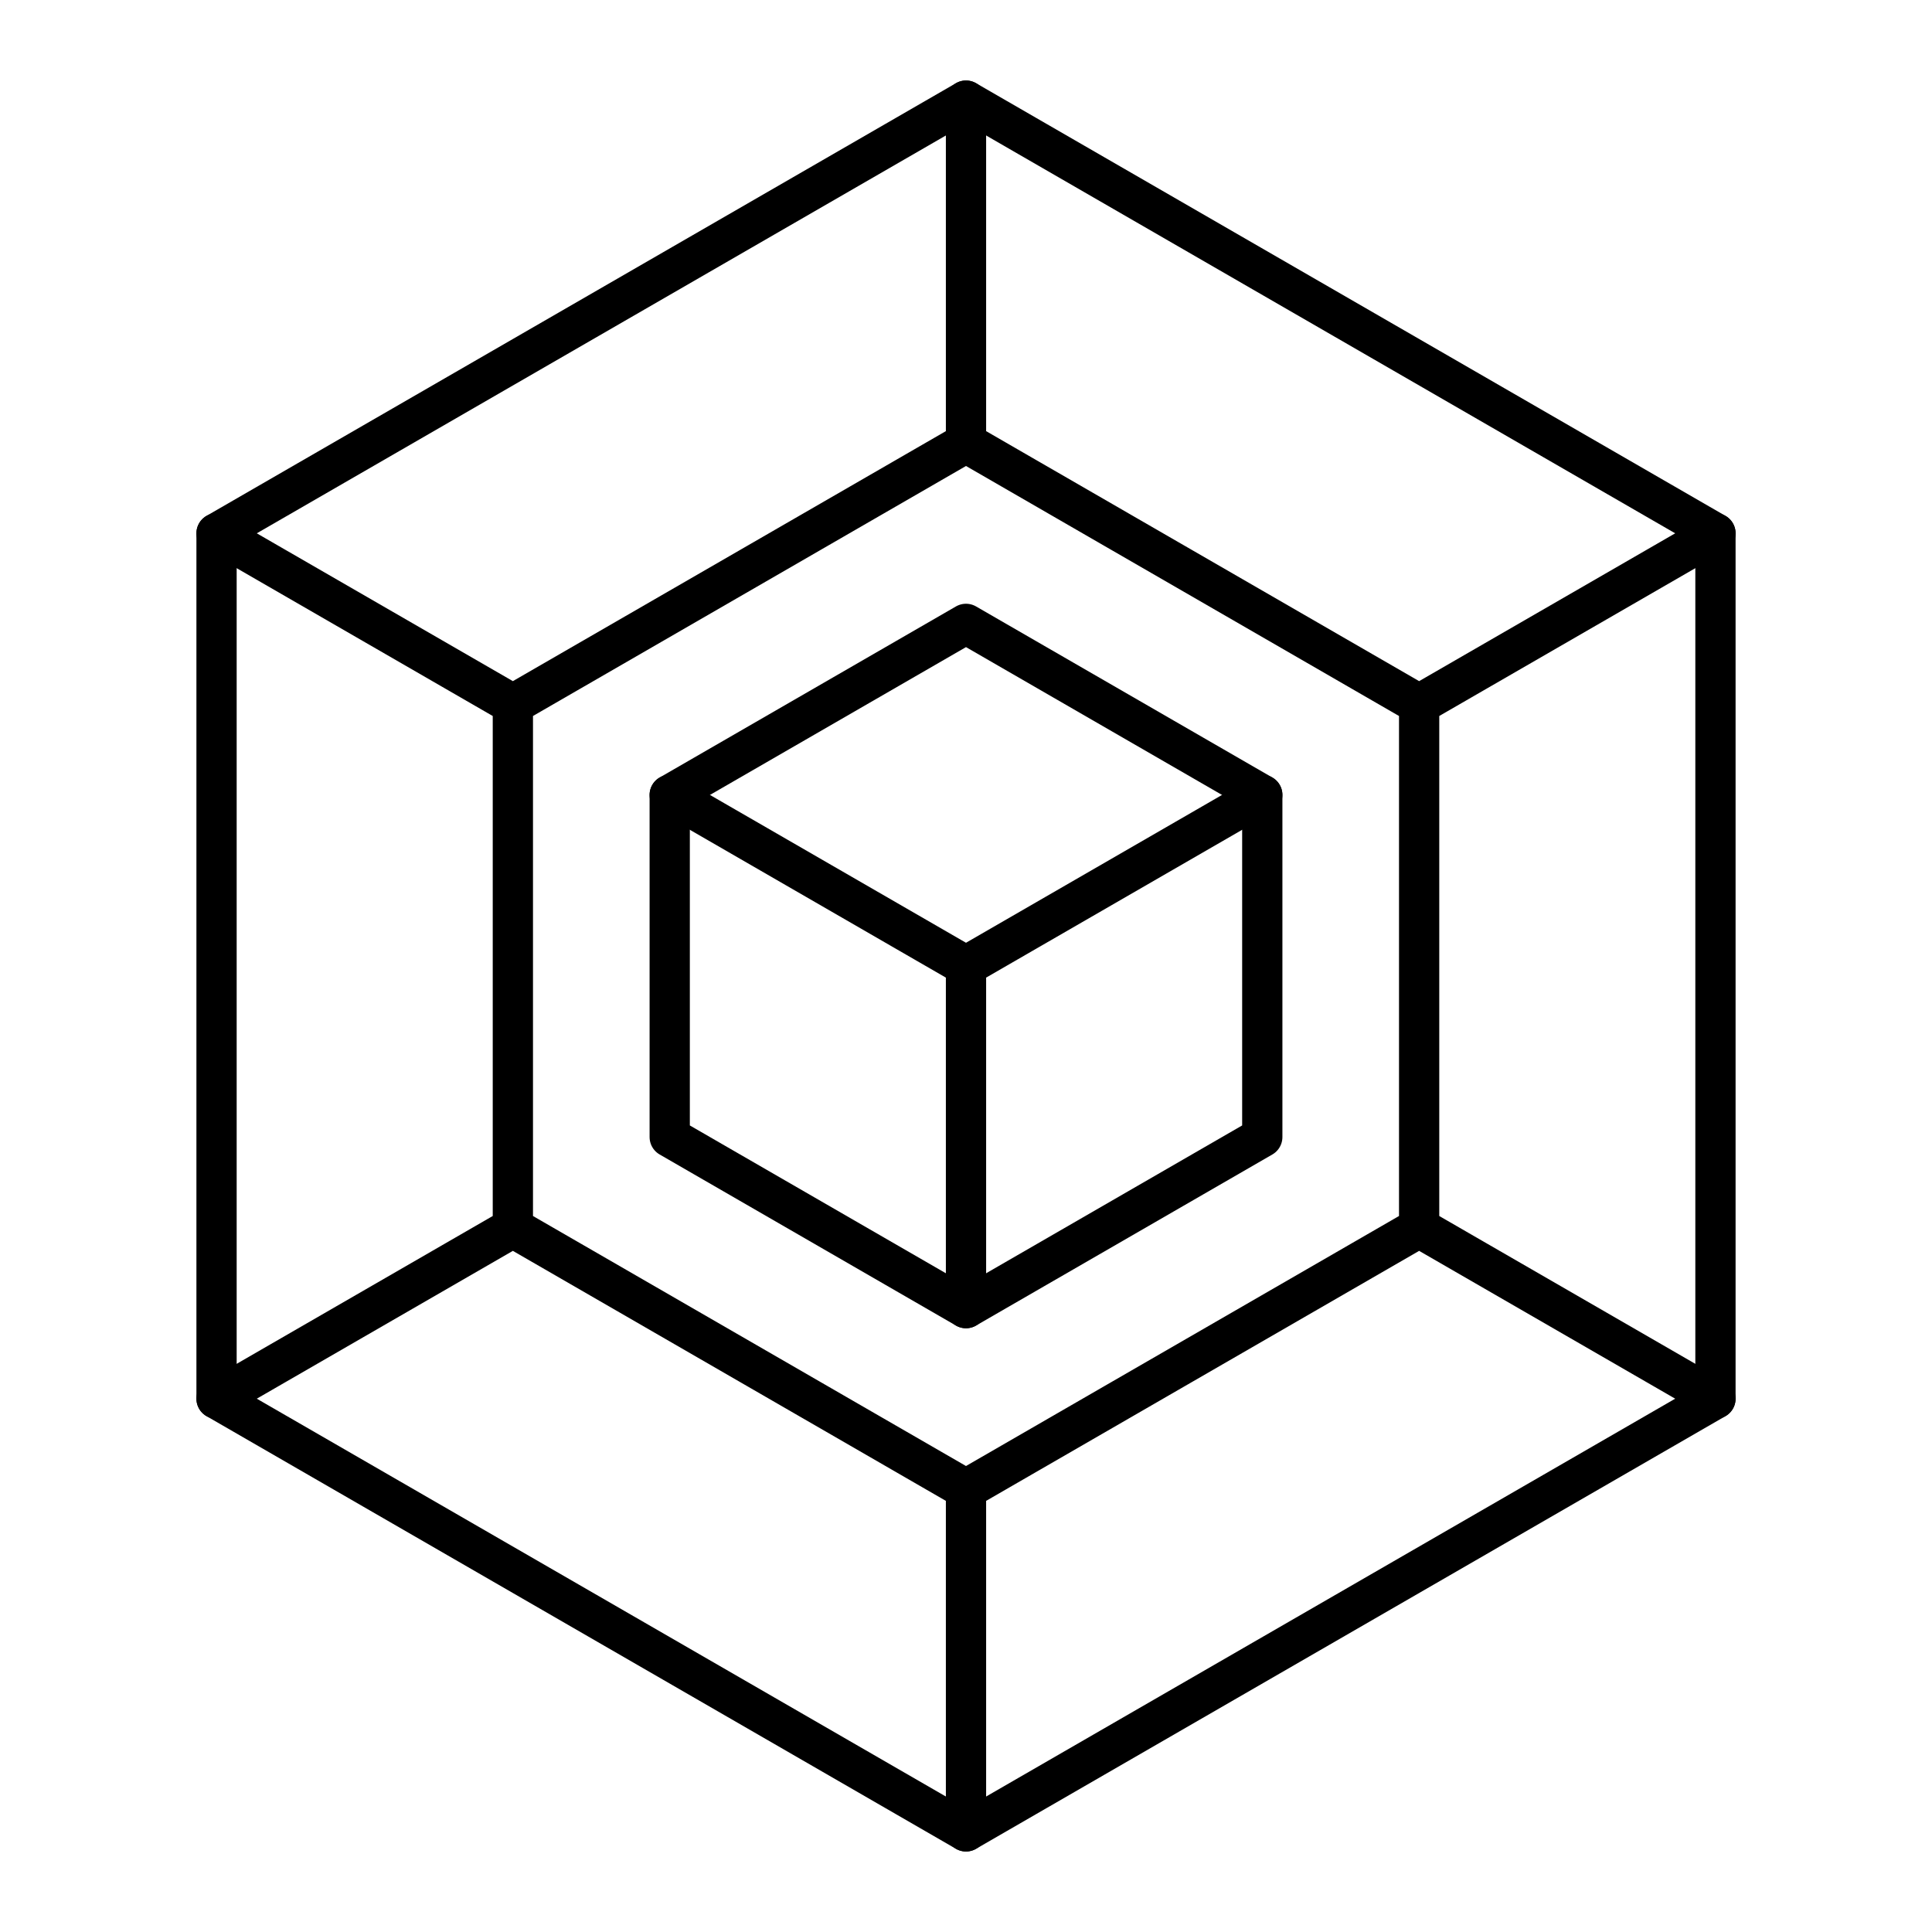 <svg xmlns="http://www.w3.org/2000/svg" width="1em" height="1em" viewBox="0 0 48 48"><path fill="none" stroke="currentColor" stroke-linecap="round" stroke-linejoin="round" d="M5.38 13.25v21.5L24 45.5l18.62-10.75v-21.5L24 2.5z"/><path fill="none" stroke="currentColor" stroke-linecap="round" stroke-linejoin="round" d="M16.639 19.75v8.5L24 32.5l7.361-4.25v-8.5L24 15.5z"/><path fill="none" stroke="currentColor" stroke-linecap="round" stroke-linejoin="round" d="M16.639 19.75L24 24l7.361-4.25M24 24v8.5"/><path fill="none" stroke="currentColor" stroke-linecap="round" stroke-linejoin="round" d="M12.742 17.5v13L24 37l11.258-6.5v-13L24 11zM24 37v8.5m11.258-28l7.362-4.25M12.742 17.5L5.38 13.25M24 11V2.5m-11.258 28L5.38 34.75m29.878-4.25l7.362 4.25"/></svg>